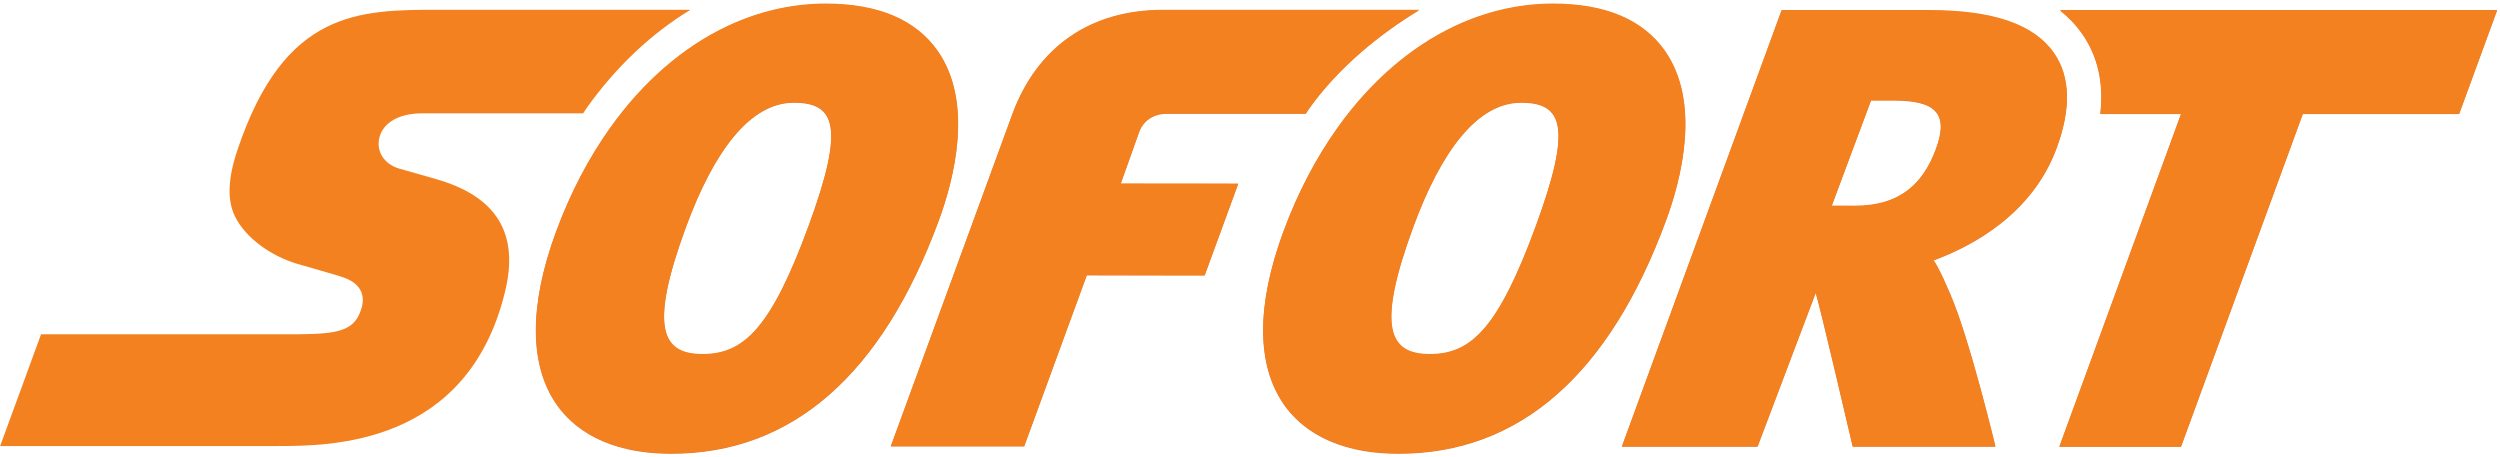 <?xml version="1.0" encoding="UTF-8"?>
<svg width="82px" height="15px" viewBox="0 0 82 15" version="1.1" xmlns="http://www.w3.org/2000/svg" xmlns:xlink="http://www.w3.org/1999/xlink">
    <!-- Generator: Sketch 50.2 (55047) - http://www.bohemiancoding.com/sketch -->
    <title>payment-methods/559-icon</title>
    <desc>Created with Sketch.</desc>
    <defs></defs>
    <g id="Icons" stroke="none" stroke-width="1" fill="none" fill-rule="evenodd">
        <g id="payment-methods/559-icon">
            <path d="M22.647,0.321 L14.395,0.321 C13.094,0.321 11.831,0.321 10.698,0.892 C9.566,1.464 8.567,2.607 7.797,4.894 C7.63,5.386 7.542,5.809 7.531,6.177 C7.519,6.546 7.584,6.86 7.724,7.132 C7.897,7.464 8.177,7.778 8.529,8.041 C8.88,8.304 9.3,8.519 9.754,8.656 C9.771,8.661 10.009,8.729 10.298,8.811 C10.584,8.893 10.921,8.991 11.134,9.055 C11.258,9.094 11.396,9.143 11.52,9.216 C11.644,9.29 11.755,9.389 11.826,9.525 C11.872,9.615 11.896,9.714 11.899,9.82 C11.902,9.927 11.884,10.042 11.841,10.163 C11.736,10.474 11.577,10.673 11.271,10.797 C10.967,10.919 10.519,10.958 9.839,10.963 L1.347,10.963 L0.005,14.63 L9.094,14.63 C9.949,14.63 11.513,14.63 13.016,13.995 C14.518,13.361 15.959,12.091 16.569,9.552 C16.8,8.599 16.728,7.821 16.352,7.211 C15.974,6.6 15.293,6.157 14.3,5.874 C14.3,5.874 14.078,5.81 13.816,5.735 C13.556,5.661 13.255,5.576 13.101,5.532 C12.847,5.46 12.652,5.313 12.535,5.127 C12.421,4.941 12.386,4.715 12.452,4.484 C12.521,4.245 12.684,4.053 12.923,3.922 C13.162,3.79 13.476,3.718 13.842,3.718 L19.126,3.718 C19.163,3.664 19.197,3.606 19.235,3.553 C20.199,2.195 21.368,1.097 22.647,0.321" id="Fill-15" fill="#F48120"></path>
            <path d="M67.564,0.345 C67.847,0.567 68.089,0.82 68.291,1.109 C68.809,1.851 69.007,2.733 68.888,3.742 L71.538,3.742 L67.545,14.658 L71.535,14.658 L75.531,3.742 L80.658,3.742 L81.903,0.345 L67.564,0.345" id="Fill-17" fill="#E5782B"></path>
            <path d="M63.492,4.91 C63.065,6.054 62.298,6.762 60.838,6.762 L60.832,6.762 L60.077,6.76 L61.368,3.3 L62.103,3.3 C63.446,3.3 63.947,3.691 63.492,4.91 M67.366,1.748 C66.708,0.809 65.373,0.348 63.28,0.345 L58.435,0.345 L53.196,14.654 L57.646,14.654 L59.552,9.618 C59.644,9.825 60.768,14.654 60.768,14.654 L65.447,14.654 C65.447,14.654 64.596,11.106 63.97,9.673 C63.809,9.304 63.641,8.891 63.417,8.546 C64.739,8.058 66.654,7.009 67.447,4.884 C67.935,3.578 67.906,2.523 67.366,1.748" id="Fill-18" fill="#E5782B"></path>
            <path d="M26.518,7.425 C25.285,10.782 24.389,11.627 23.042,11.627 L23.039,11.627 C21.728,11.626 21.267,10.8 22.495,7.46 C23.412,4.966 24.6,3.371 26.038,3.371 L26.038,3.371 C27.404,3.373 27.717,4.16 26.518,7.425 M30.749,1.677 C30.031,0.655 28.799,0.135 27.087,0.133 C25.968,0.133 24.88,0.389 23.861,0.867 C22.403,1.552 21.082,2.698 20.003,4.216 C19.302,5.203 18.702,6.345 18.231,7.623 C17.346,10.034 17.356,11.992 18.262,13.281 C18.775,14.011 19.842,14.882 22.013,14.884 L22.021,14.884 C25.974,14.884 28.926,12.307 30.795,7.226 C31.288,5.881 31.94,3.372 30.749,1.677" id="Fill-19" fill="#E5782B"></path>
            <path d="M46.547,0.337 L38.138,0.337 C35.787,0.337 34.037,1.52 33.211,3.734 L29.217,14.646 L33.591,14.646 L35.644,9.036 L39.511,9.04 L40.611,6.035 L36.757,6.032 L37.377,4.293 C37.507,3.982 37.815,3.734 38.268,3.734 C38.521,3.734 41.358,3.734 42.828,3.735 C42.866,3.681 42.9,3.623 42.937,3.568 C43.902,2.212 45.267,1.113 46.547,0.337" id="Fill-20" fill="#E5782B"></path>
            <path d="M50.372,7.425 C49.139,10.782 48.243,11.627 46.897,11.627 L46.894,11.627 C45.581,11.626 45.123,10.8 46.351,7.46 C47.267,4.966 48.456,3.371 49.891,3.371 L49.894,3.371 C51.259,3.373 51.573,4.16 50.372,7.425 M54.604,1.677 C53.885,0.655 52.655,0.135 50.941,0.133 C49.822,0.133 48.735,0.389 47.716,0.867 C46.258,1.552 44.937,2.698 43.858,4.216 C43.157,5.203 42.557,6.345 42.087,7.623 C41.2,10.034 41.211,11.992 42.118,13.281 C42.631,14.011 43.697,14.882 45.869,14.884 L45.876,14.884 C49.829,14.884 52.781,12.307 54.649,7.226 C55.143,5.881 55.794,3.372 54.604,1.677" id="Fill-21" fill="#E5782B"></path>
            <path d="M67.57,0.329 C67.851,0.551 68.094,0.804 68.296,1.093 C68.814,1.834 69.012,2.717 68.894,3.726 L71.543,3.726 L67.55,14.642 L71.54,14.642 L75.536,3.726 L80.663,3.726 L81.907,0.329 L67.57,0.329" id="Fill-22" fill="#F48120"></path>
            <path d="M63.497,4.894 C63.07,6.038 62.302,6.745 60.843,6.745 L60.837,6.745 L60.082,6.743 L61.373,3.284 L62.108,3.284 C63.451,3.284 63.952,3.674 63.497,4.894 M67.37,1.732 C66.714,0.793 65.378,0.332 63.285,0.329 L58.44,0.329 L53.2,14.638 L57.651,14.638 L59.556,9.602 C59.649,9.809 60.772,14.638 60.772,14.638 L65.452,14.638 C65.452,14.638 64.6,11.09 63.975,9.656 C63.815,9.288 63.647,8.875 63.422,8.529 C64.744,8.041 66.659,6.993 67.452,4.868 C67.939,3.562 67.911,2.507 67.37,1.732" id="Fill-23" fill="#F48120"></path>
            <path d="M26.522,7.409 C25.289,10.766 24.394,11.61 23.047,11.61 L23.044,11.61 C21.732,11.61 21.272,10.783 22.5,7.443 C23.417,4.949 24.604,3.354 26.042,3.354 L26.043,3.354 C27.41,3.356 27.723,4.144 26.522,7.409 M30.754,1.661 C30.035,0.639 28.804,0.119 27.092,0.116 C25.972,0.116 24.884,0.373 23.866,0.85 C22.407,1.537 21.087,2.681 20.007,4.2 C19.307,5.186 18.706,6.329 18.237,7.607 C17.351,10.018 17.361,11.976 18.267,13.265 C18.781,13.995 19.848,14.865 22.017,14.868 L22.026,14.868 C25.979,14.868 28.931,12.291 30.8,7.209 C31.293,5.864 31.945,3.355 30.754,1.661" id="Fill-24" fill="#F48120"></path>
            <path d="M46.553,0.321 L38.143,0.321 C35.791,0.321 34.041,1.504 33.215,3.718 L29.221,14.63 L33.596,14.63 L35.649,9.02 L39.516,9.023 L40.615,6.019 L36.761,6.016 L37.382,4.277 C37.511,3.965 37.82,3.717 38.273,3.717 C38.525,3.717 41.363,3.718 42.833,3.718 C42.87,3.665 42.904,3.606 42.942,3.553 C43.907,2.195 45.273,1.097 46.553,0.321" id="Fill-25" fill="#F48120"></path>
            <path d="M50.377,7.409 C49.144,10.766 48.249,11.61 46.903,11.61 L46.899,11.61 C45.586,11.61 45.128,10.783 46.354,7.443 C47.271,4.949 48.459,3.354 49.896,3.354 L49.898,3.354 C51.264,3.356 51.577,4.144 50.377,7.409 M54.609,1.661 C53.889,0.639 52.66,0.119 50.946,0.116 C49.827,0.116 48.74,0.373 47.721,0.85 C46.263,1.537 44.942,2.681 43.863,4.2 C43.161,5.186 42.562,6.329 42.092,7.607 C41.205,10.018 41.216,11.976 42.123,13.265 C42.635,13.995 43.702,14.865 45.874,14.868 L45.881,14.868 C49.834,14.868 52.787,12.291 54.653,7.209 C55.149,5.864 55.799,3.355 54.609,1.661" id="Fill-26" fill="#F48120"></path>
        </g>
    </g>
</svg>